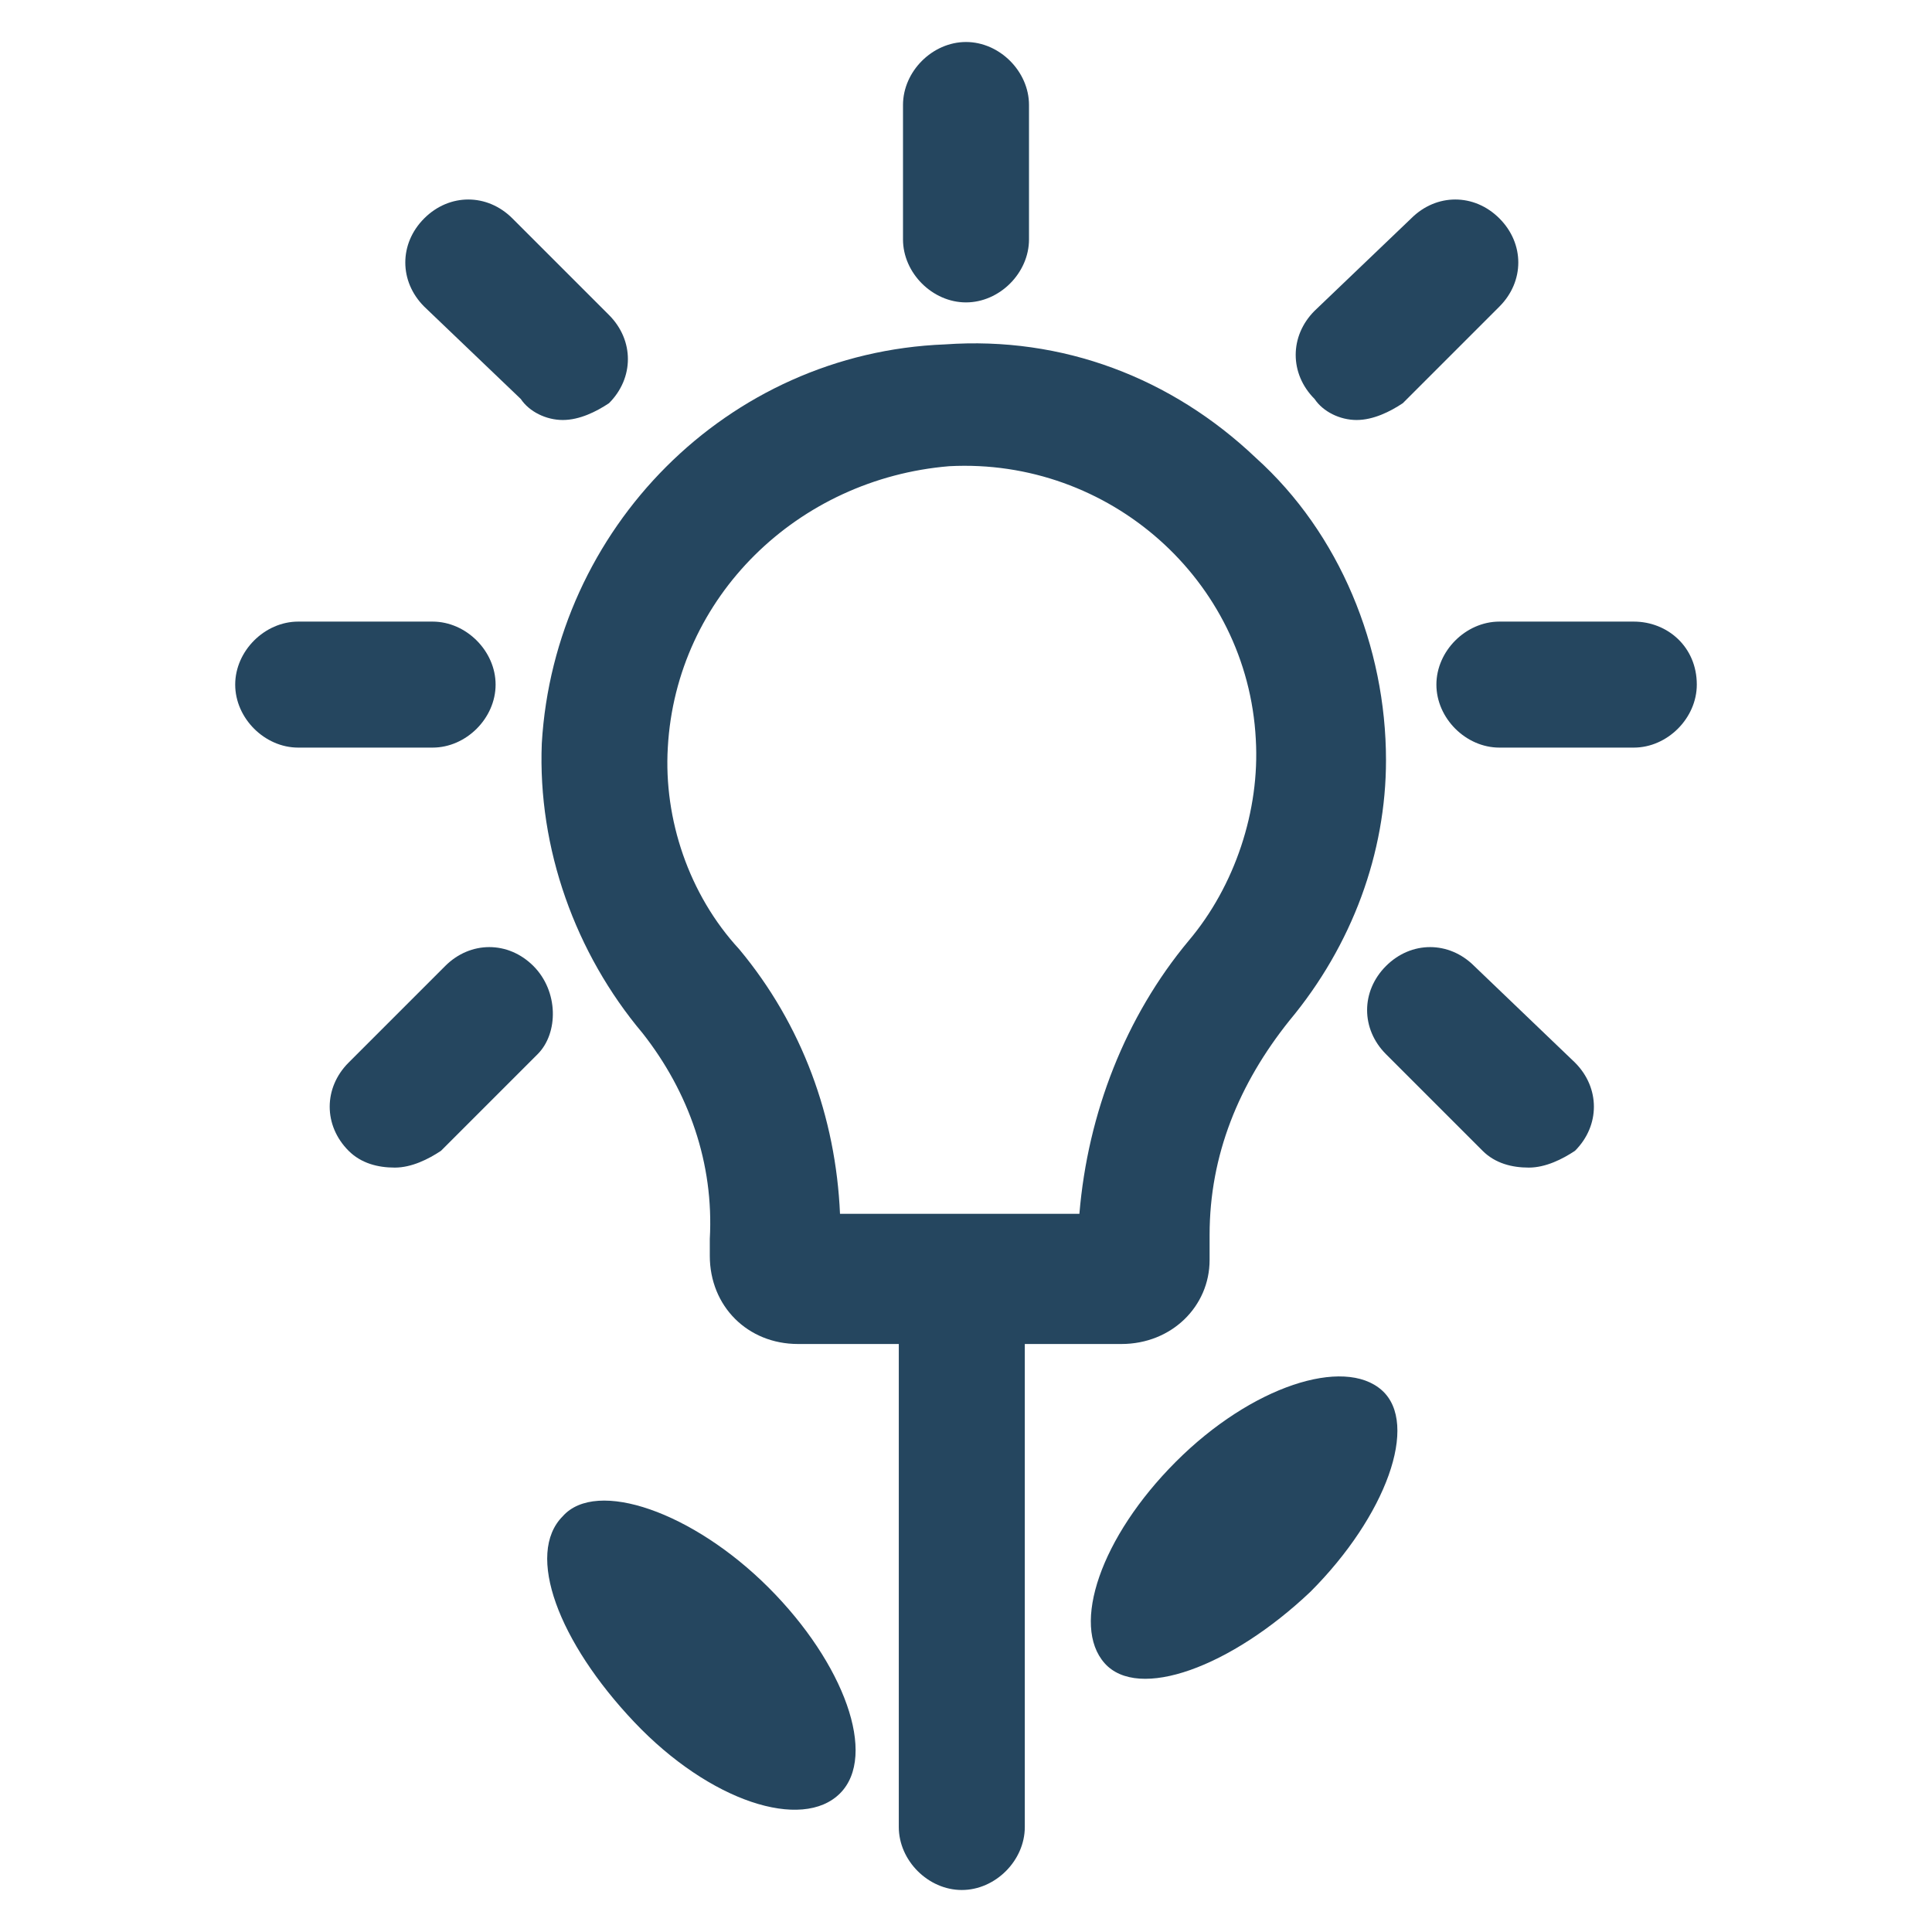 <?xml version="1.0" encoding="utf-8"?>
<!-- Generator: Adobe Illustrator 24.0.1, SVG Export Plug-In . SVG Version: 6.00 Build 0)  -->
<svg version="1.1" id="PICTOS_vectos" xmlns="http://www.w3.org/2000/svg" xmlns:xlink="http://www.w3.org/1999/xlink" x="0px"
	 y="0px" viewBox="0 0 46 46" style="enable-background:new 0 0 46 46;" xml:space="preserve">
<style type="text/css">
	.st0{fill:#25465F;}
</style>
<path class="st0" d="M26.7,32c1.2,0,2.1-0.9,2.1-2c0,0,0-0.1,0-0.1v-0.5c0-1.9,0.7-3.6,1.9-5.1c1.5-1.8,2.3-4,2.3-6.2
	c0-2.7-1.1-5.4-3.1-7.2c-2-1.9-4.6-2.9-7.4-2.7c-5.2,0.2-9.3,4.4-9.6,9.5c-0.1,2.5,0.8,5,2.4,6.9c1.1,1.4,1.7,3.1,1.6,4.9v0.4
	c0,1.2,0.9,2.1,2.1,2.1c0,0,0.1,0,0.1,0h2.3v11.5c0,0.8,0.7,1.5,1.5,1.5s1.5-0.7,1.5-1.5V32H26.7z M17.6,22.6
	c-1.2-1.3-1.8-3.1-1.7-4.8c0.2-3.6,3.1-6.4,6.7-6.7c3.8-0.2,7.1,2.7,7.3,6.5c0.1,1.7-0.5,3.5-1.6,4.8c-1.5,1.8-2.4,4.1-2.6,6.5H20
	C19.9,26.6,19.1,24.4,17.6,22.6z"/>
<path class="st0" d="M23,7.2c0.8,0,1.5-0.7,1.5-1.5V2.5C24.5,1.7,23.8,1,23,1s-1.5,0.7-1.5,1.5v3.2C21.5,6.5,22.2,7.2,23,7.2z"/>
<path class="st0" d="M11.8,16.3c0-0.8-0.7-1.5-1.5-1.5H7.1c-0.8,0-1.5,0.7-1.5,1.5c0,0.8,0.7,1.5,1.5,1.5h3.2
	C11.1,17.8,11.8,17.1,11.8,16.3z"/>
<path class="st0" d="M38.9,14.8h-3.2c-0.8,0-1.5,0.7-1.5,1.5c0,0.8,0.7,1.5,1.5,1.5h3.2c0.8,0,1.5-0.7,1.5-1.5
	C40.4,15.4,39.7,14.8,38.9,14.8z"/>
<path class="st0" d="M32.3,10c0.4,0,0.8-0.2,1.1-0.4l2.3-2.3c0.6-0.6,0.6-1.5,0-2.1s-1.5-0.6-2.1,0l-2.3,2.2c-0.6,0.6-0.6,1.5,0,2.1
	C31.5,9.8,31.9,10,32.3,10z"/>
<path class="st0" d="M12.4,9.5C12.6,9.8,13,10,13.4,10c0.4,0,0.8-0.2,1.1-0.4c0.6-0.6,0.6-1.5,0-2.1c0,0,0,0,0,0l-2.3-2.3
	c-0.6-0.6-1.5-0.6-2.1,0c-0.6,0.6-0.6,1.5,0,2.1c0,0,0,0,0,0L12.4,9.5z"/>
<path class="st0" d="M12.7,23c-0.6-0.6-1.5-0.6-2.1,0c0,0,0,0,0,0l-2.3,2.3c-0.6,0.6-0.6,1.5,0,2.1c0.3,0.3,0.7,0.4,1.1,0.4
	c0.4,0,0.8-0.2,1.1-0.4l2.3-2.3C13.3,24.6,13.3,23.6,12.7,23C12.7,23,12.7,23,12.7,23z"/>
<path class="st0" d="M35.1,23c-0.6-0.6-1.5-0.6-2.1,0c0,0,0,0,0,0c-0.6,0.6-0.6,1.5,0,2.1l2.3,2.3c0.3,0.3,0.7,0.4,1.1,0.4
	c0.4,0,0.8-0.2,1.1-0.4c0.6-0.6,0.6-1.5,0-2.1L35.1,23z"/>
<path class="st0" d="M28,34.8c-1.8,1.8-2.5,3.9-1.7,4.8s3,0.1,4.9-1.7c1.8-1.8,2.6-4,1.7-4.8C32,32.3,29.8,33,28,34.8z"/>
<path class="st0" d="M13.4,36.1c-0.9,0.9-0.1,3,1.7,4.9s4,2.6,4.9,1.7s0.1-3.1-1.7-4.9S14.2,35.2,13.4,36.1z"/>
</svg>
